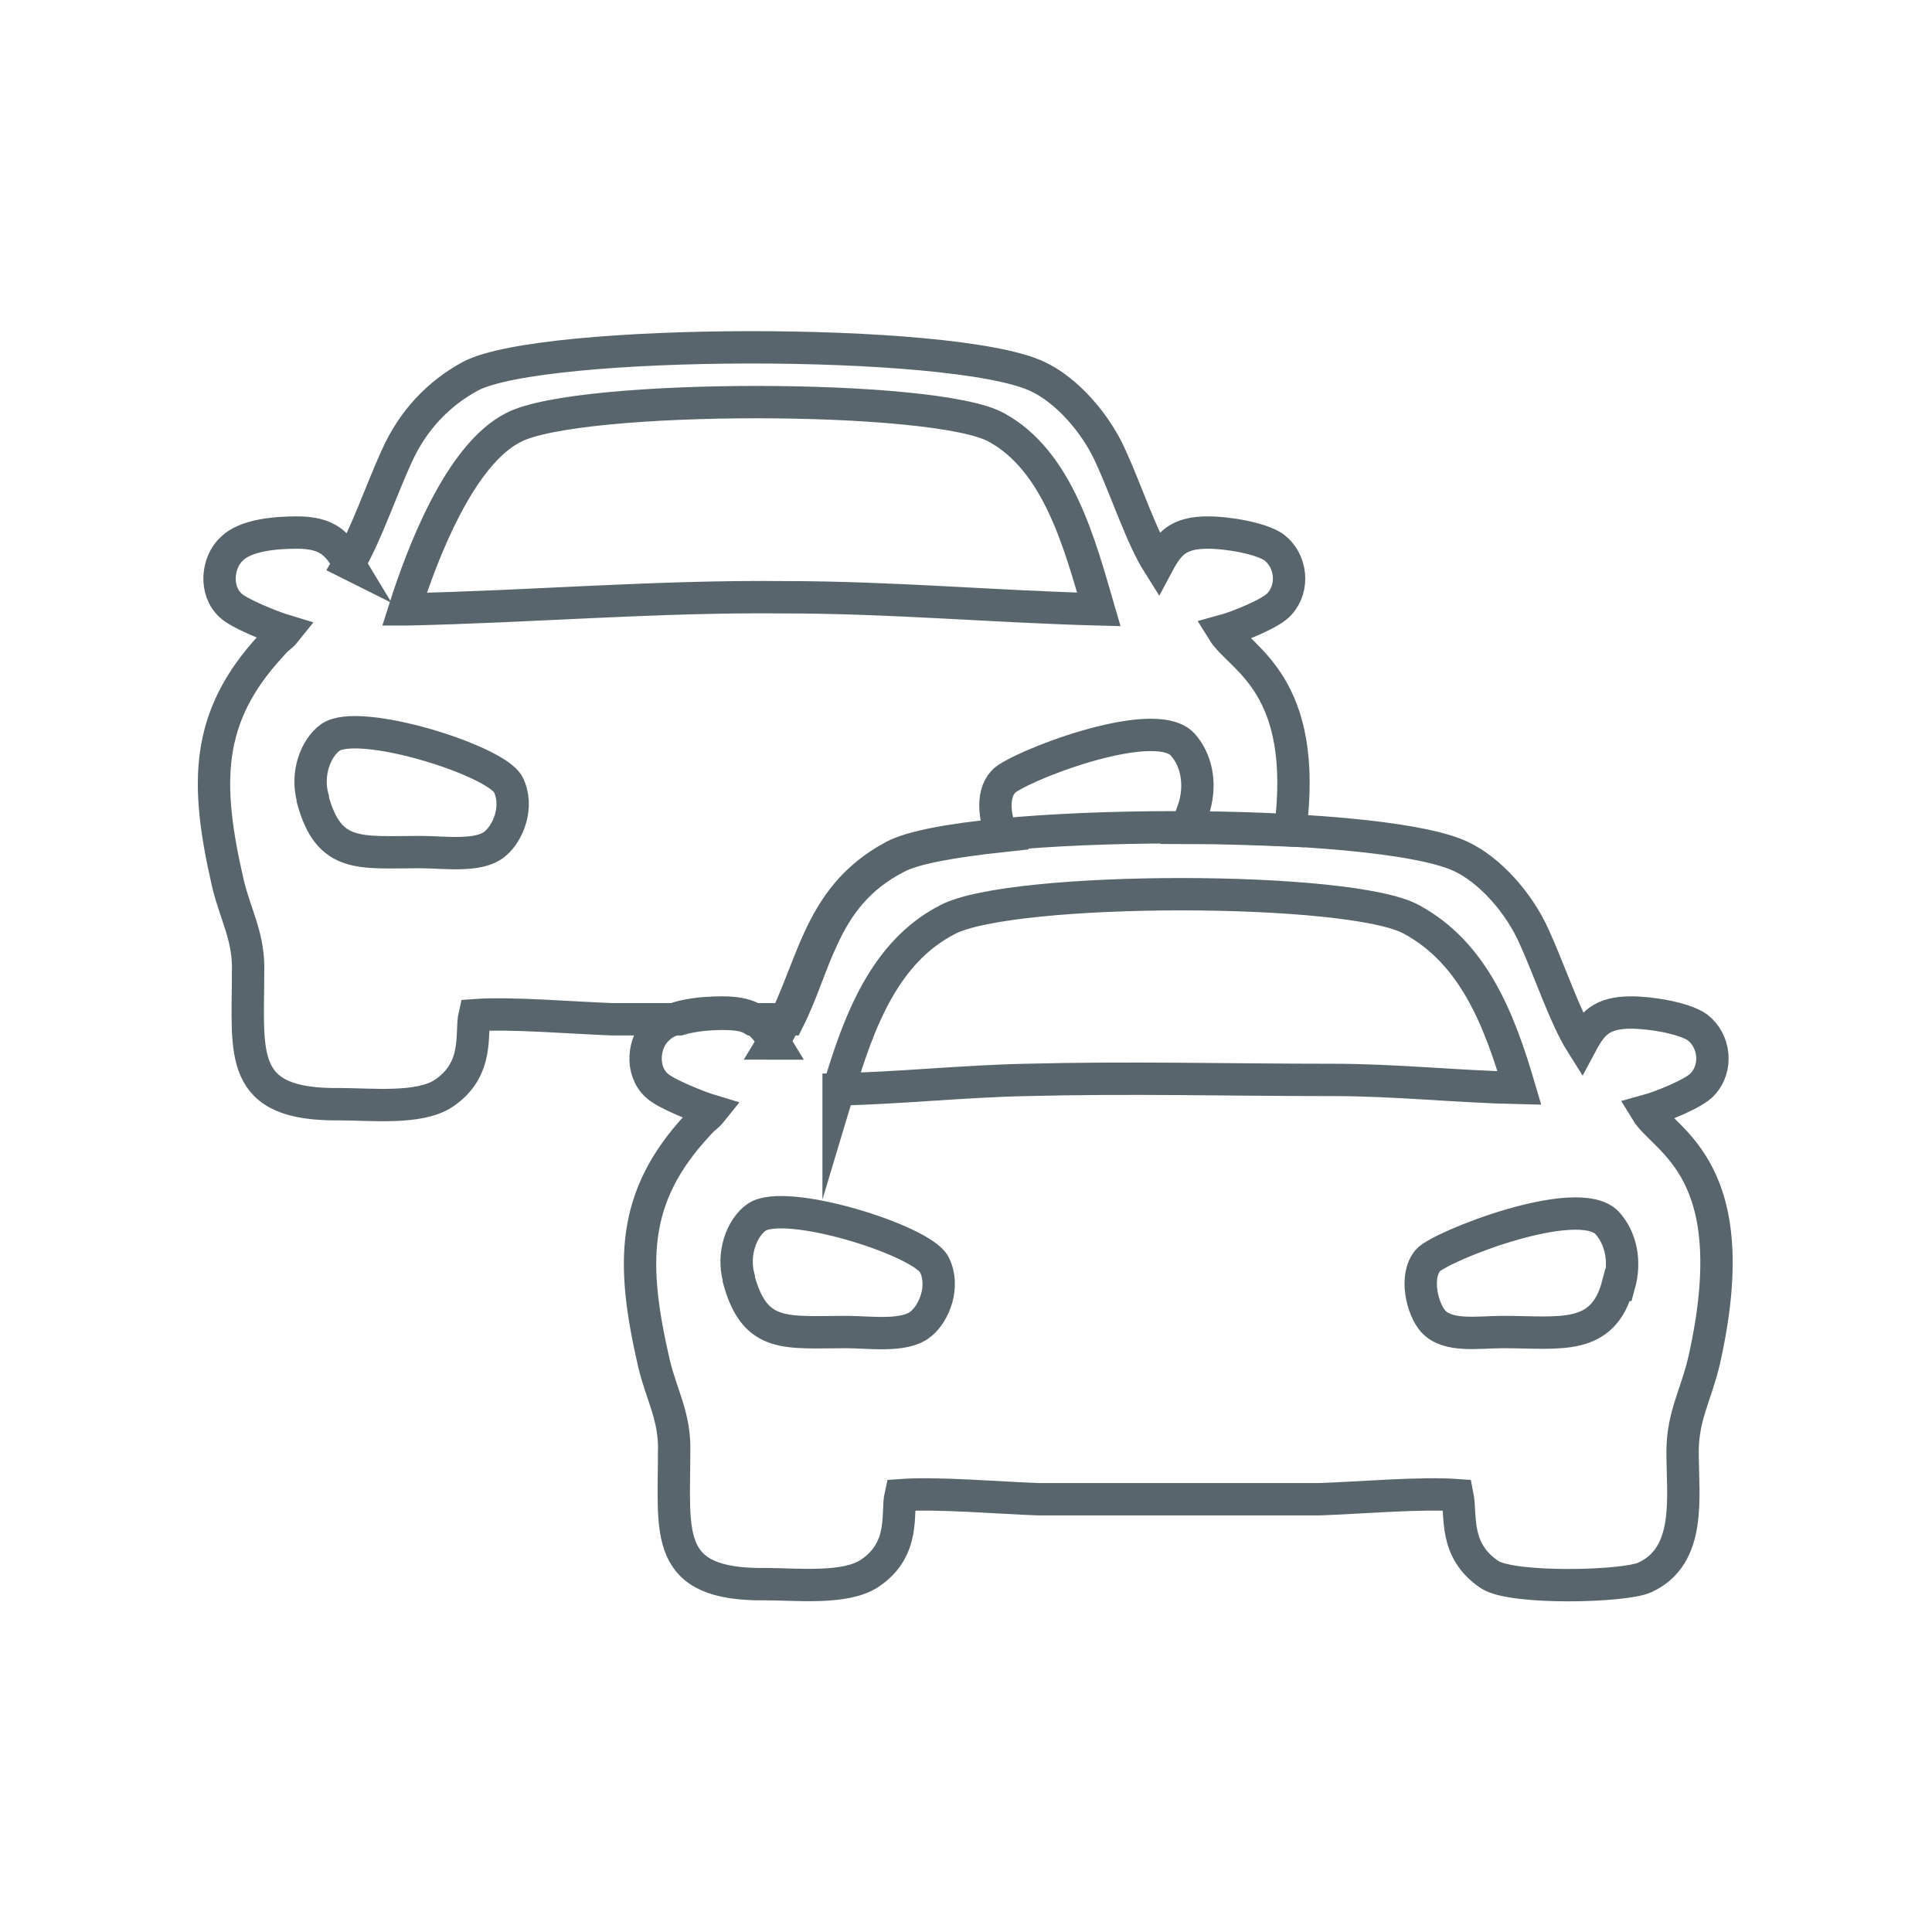 <?xml version="1.0" encoding="UTF-8"?>
<!DOCTYPE svg PUBLIC "-//W3C//DTD SVG 1.1//EN" "http://www.w3.org/Graphics/SVG/1.1/DTD/svg11.dtd">
<!-- Creator: CorelDRAW 2018 (64-Bit) -->
<svg xmlns="http://www.w3.org/2000/svg" xml:space="preserve" width="60mm" height="60mm" version="1.1" style="shape-rendering:geometricPrecision; text-rendering:geometricPrecision; image-rendering:optimizeQuality; fill-rule:evenodd; clip-rule:evenodd"
viewBox="0 0 14.33 14.33"
 xmlns:xlink="http://www.w3.org/1999/xlink">
 <defs>
  <style type="text/css">
   <![CDATA[
    .str0 {stroke:#59656C;stroke-width:0.24;stroke-miterlimit:22.926}
    .fil0 {fill:none}
   ]]>
  </style>
 </defs>
 <g id="Слой_x0020_1">
  <g id="_1530821552">
   <path class="fil0 str0" d="M5.75 7.74c-0.09,-0.15 -0.16,-0.23 -0.39,-0.23 -0.16,0 -0.38,0.02 -0.48,0.12 -0.11,0.1 -0.13,0.31 -0.01,0.42 0.06,0.06 0.31,0.16 0.41,0.19 -0.04,0.05 -0.05,0.04 -0.11,0.11 -0.49,0.53 -0.49,1.02 -0.32,1.76 0.06,0.25 0.16,0.4 0.15,0.67 -0,0.6 -0.08,0.98 0.68,0.97 0.23,-0 0.59,0.04 0.77,-0.08 0.27,-0.18 0.2,-0.45 0.23,-0.58 0.27,-0.02 0.73,0.02 1.02,0.03l2.09 0c0.29,-0.01 0.75,-0.05 1.02,-0.03 0.03,0.15 -0.03,0.41 0.24,0.59 0.17,0.11 1,0.09 1.15,0.02 0.35,-0.16 0.28,-0.6 0.28,-0.93 -0,-0.27 0.1,-0.42 0.16,-0.68 0.32,-1.42 -0.29,-1.62 -0.43,-1.85 0.11,-0.03 0.36,-0.13 0.42,-0.2 0.11,-0.12 0.09,-0.32 -0.04,-0.42 -0.1,-0.07 -0.35,-0.11 -0.49,-0.11 -0.22,0 -0.29,0.08 -0.37,0.23 -0.12,-0.19 -0.24,-0.55 -0.35,-0.79 -0.11,-0.25 -0.33,-0.5 -0.55,-0.6 -0.63,-0.29 -3.67,-0.28 -4.2,0 -0.6,0.32 -0.59,0.88 -0.9,1.39zm6.26 1.79c0.05,-0.18 0.01,-0.35 -0.09,-0.46 -0.22,-0.23 -1.25,0.18 -1.33,0.28 -0.1,0.12 -0.04,0.36 0.04,0.45 0.11,0.12 0.33,0.08 0.52,0.08 0.42,-0 0.74,0.07 0.85,-0.35zm-6.53 -0.04c0.12,0.44 0.35,0.39 0.8,0.39 0.17,0 0.43,0.04 0.55,-0.06 0.1,-0.08 0.18,-0.28 0.1,-0.44 -0.09,-0.18 -1.11,-0.5 -1.32,-0.35 -0.11,0.08 -0.18,0.27 -0.13,0.45zm0.74 -1.41c0.46,-0.01 0.92,-0.06 1.39,-0.07 0.79,-0.02 1.49,-0 2.28,0 0.46,0 0.92,0.05 1.38,0.06 -0.15,-0.51 -0.34,-1 -0.8,-1.25 -0.45,-0.25 -2.96,-0.25 -3.44,-0 -0.47,0.24 -0.66,0.76 -0.81,1.26z"/>
   <path class="fil0 str0" d="M2.59 4.18c-0.09,-0.15 -0.16,-0.23 -0.39,-0.23 -0.16,0 -0.38,0.02 -0.48,0.12 -0.11,0.1 -0.13,0.31 -0.01,0.42 0.06,0.06 0.31,0.16 0.41,0.19 -0.04,0.05 -0.05,0.04 -0.11,0.11 -0.49,0.53 -0.49,1.02 -0.32,1.76 0.06,0.25 0.16,0.4 0.15,0.67 -0,0.6 -0.08,0.98 0.68,0.97 0.23,-0 0.59,0.04 0.77,-0.08 0.27,-0.18 0.2,-0.45 0.23,-0.58 0.27,-0.02 0.73,0.02 1.02,0.03l0.5 0c0.1,-0.03 0.22,-0.04 0.32,-0.04 0.1,-0 0.17,0.01 0.22,0.04l0.27 0c0.1,-0.2 0.16,-0.41 0.25,-0.6l0 -0 0 -0c0.11,-0.24 0.26,-0.45 0.55,-0.6 0.13,-0.07 0.42,-0.12 0.79,-0.16 -0.06,-0.11 -0.09,-0.3 -0,-0.4 0.08,-0.1 1.11,-0.51 1.33,-0.28 0.1,0.11 0.14,0.28 0.09,0.46 -0.02,0.06 -0.04,0.12 -0.06,0.16 0.26,0 0.53,0.01 0.77,0.02 0.14,-1.09 -0.37,-1.27 -0.5,-1.48 0.11,-0.03 0.36,-0.13 0.42,-0.2 0.11,-0.12 0.09,-0.32 -0.04,-0.42 -0.1,-0.07 -0.35,-0.11 -0.49,-0.11 -0.22,0 -0.29,0.08 -0.37,0.23 -0.12,-0.19 -0.24,-0.55 -0.35,-0.79 -0.11,-0.25 -0.33,-0.5 -0.55,-0.6 -0.63,-0.29 -3.67,-0.28 -4.2,0 -0.24,0.13 -0.43,0.33 -0.55,0.6 -0.11,0.24 -0.23,0.59 -0.35,0.79zm-0.27 1.75c0.12,0.44 0.35,0.39 0.8,0.39 0.17,0 0.43,0.04 0.55,-0.06 0.1,-0.08 0.18,-0.28 0.1,-0.44 -0.09,-0.18 -1.11,-0.5 -1.32,-0.35 -0.11,0.08 -0.18,0.27 -0.13,0.45zm0.69 -1.41c0.94,-0.02 1.86,-0.1 2.81,-0.09 0.79,0 1.56,0.07 2.33,0.09 -0.14,-0.48 -0.3,-1.1 -0.76,-1.35 -0.45,-0.25 -3.1,-0.25 -3.58,-0 -0.4,0.2 -0.68,0.94 -0.81,1.35z"/>
   <rect class="fil0" x="-0" width="14.33" height="14.33"/>
  </g>
  <rect class="fil0" width="14.33" height="14.33"/>
 </g>
</svg>
